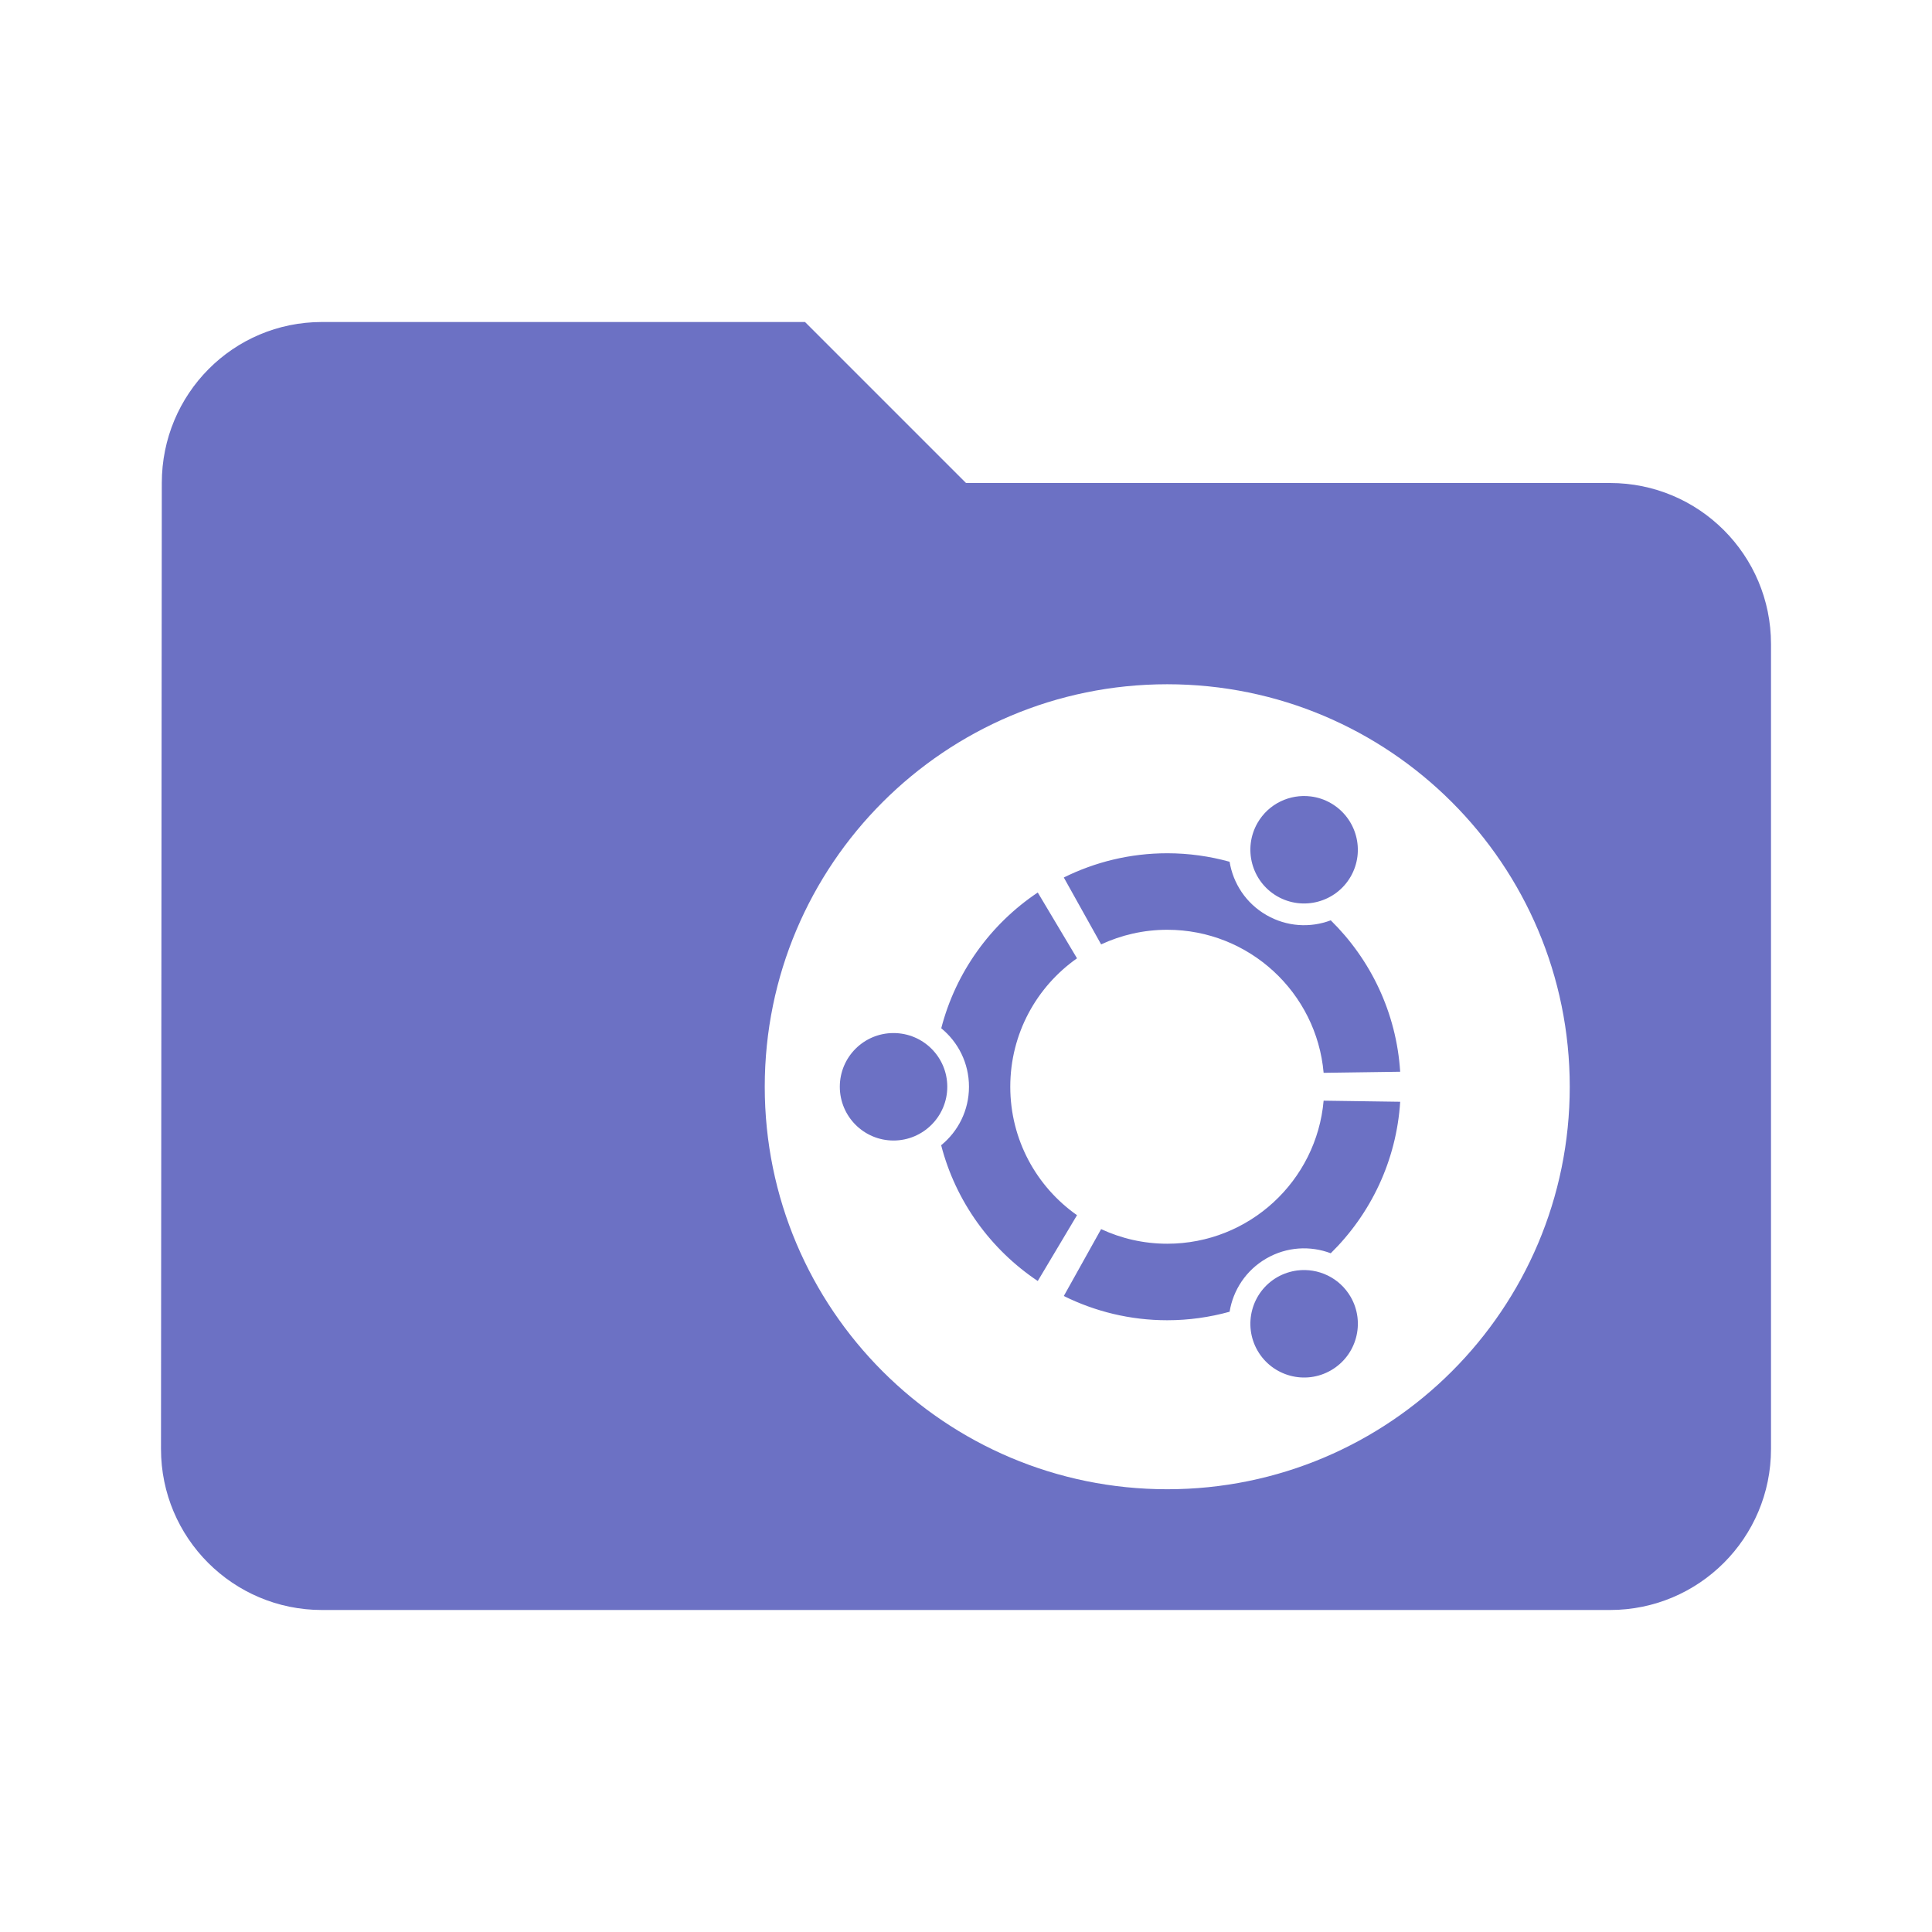 <svg fill="#6C71C4" height="48" version="1.1" viewBox="0 0 48 48" width="48" xmlns="http://www.w3.org/2000/svg"><path d="M8 8C5.79 8 4.02 9.79 4.02 12L4 36C4 38.21 5.79 40 8 40L40 40C42.21 40 44 38.21 44 36L44 16C44 13.79 42.21 12 40 12L24 12 20 8 8 8zM29 17C34.523 17 39 21.477 39 27 39 32.523 34.523 37 29 37 23.477 37 19 32.523 19 27 19 21.477 23.477 17 29 17zM32.564 19.787C32.048 19.723 31.521 19.964 31.244 20.443 30.876 21.082 31.094 21.899 31.732 22.268 32.371 22.636 33.188 22.418 33.557 21.779 33.925 21.141 33.705 20.324 33.066 19.955 32.907 19.863 32.737 19.808 32.564 19.787zM29 21.199C28.077 21.199 27.205 21.417 26.43 21.801L27.357 23.463C27.857 23.231 28.413 23.1 29 23.1 31.037 23.1 32.71 24.662 32.885 26.654L34.787 26.627C34.693 25.156 34.05 23.836 33.062 22.865 32.555 23.057 31.97 23.027 31.463 22.734 30.955 22.441 30.636 21.946 30.549 21.41 30.056 21.274 29.537 21.199 29 21.199zM25.783 22.174C24.615 22.954 23.746 24.149 23.385 25.547 23.806 25.891 24.074 26.413 24.074 27 24.074 27.587 23.805 28.109 23.383 28.453 23.744 29.851 24.615 31.046 25.783 31.826L26.758 30.191C25.755 29.486 25.1 28.32 25.1 27 25.1 25.681 25.755 24.514 26.758 23.809L25.783 22.174zM22.199 25.666C21.462 25.666 20.865 26.262 20.865 27 20.865 27.737 21.462 28.336 22.199 28.336 22.936 28.336 23.535 27.737 23.535 27 23.535 26.262 22.937 25.666 22.199 25.666zM32.885 27.346C32.71 29.338 31.037 30.9 29 30.9 28.413 30.9 27.857 30.769 27.357 30.537L26.43 32.199C27.205 32.583 28.077 32.801 29 32.801 29.537 32.801 30.055 32.726 30.549 32.59 30.636 32.054 30.955 31.559 31.463 31.266 31.97 30.973 32.555 30.945 33.062 31.137 34.05 30.166 34.694 28.844 34.787 27.373L32.885 27.346zM32.234 31.564C32.062 31.586 31.892 31.64 31.732 31.732 31.094 32.101 30.876 32.918 31.244 33.557 31.613 34.195 32.43 34.414 33.068 34.045 33.707 33.676 33.925 32.859 33.557 32.221 33.28 31.742 32.751 31.5 32.234 31.564z"/></svg>